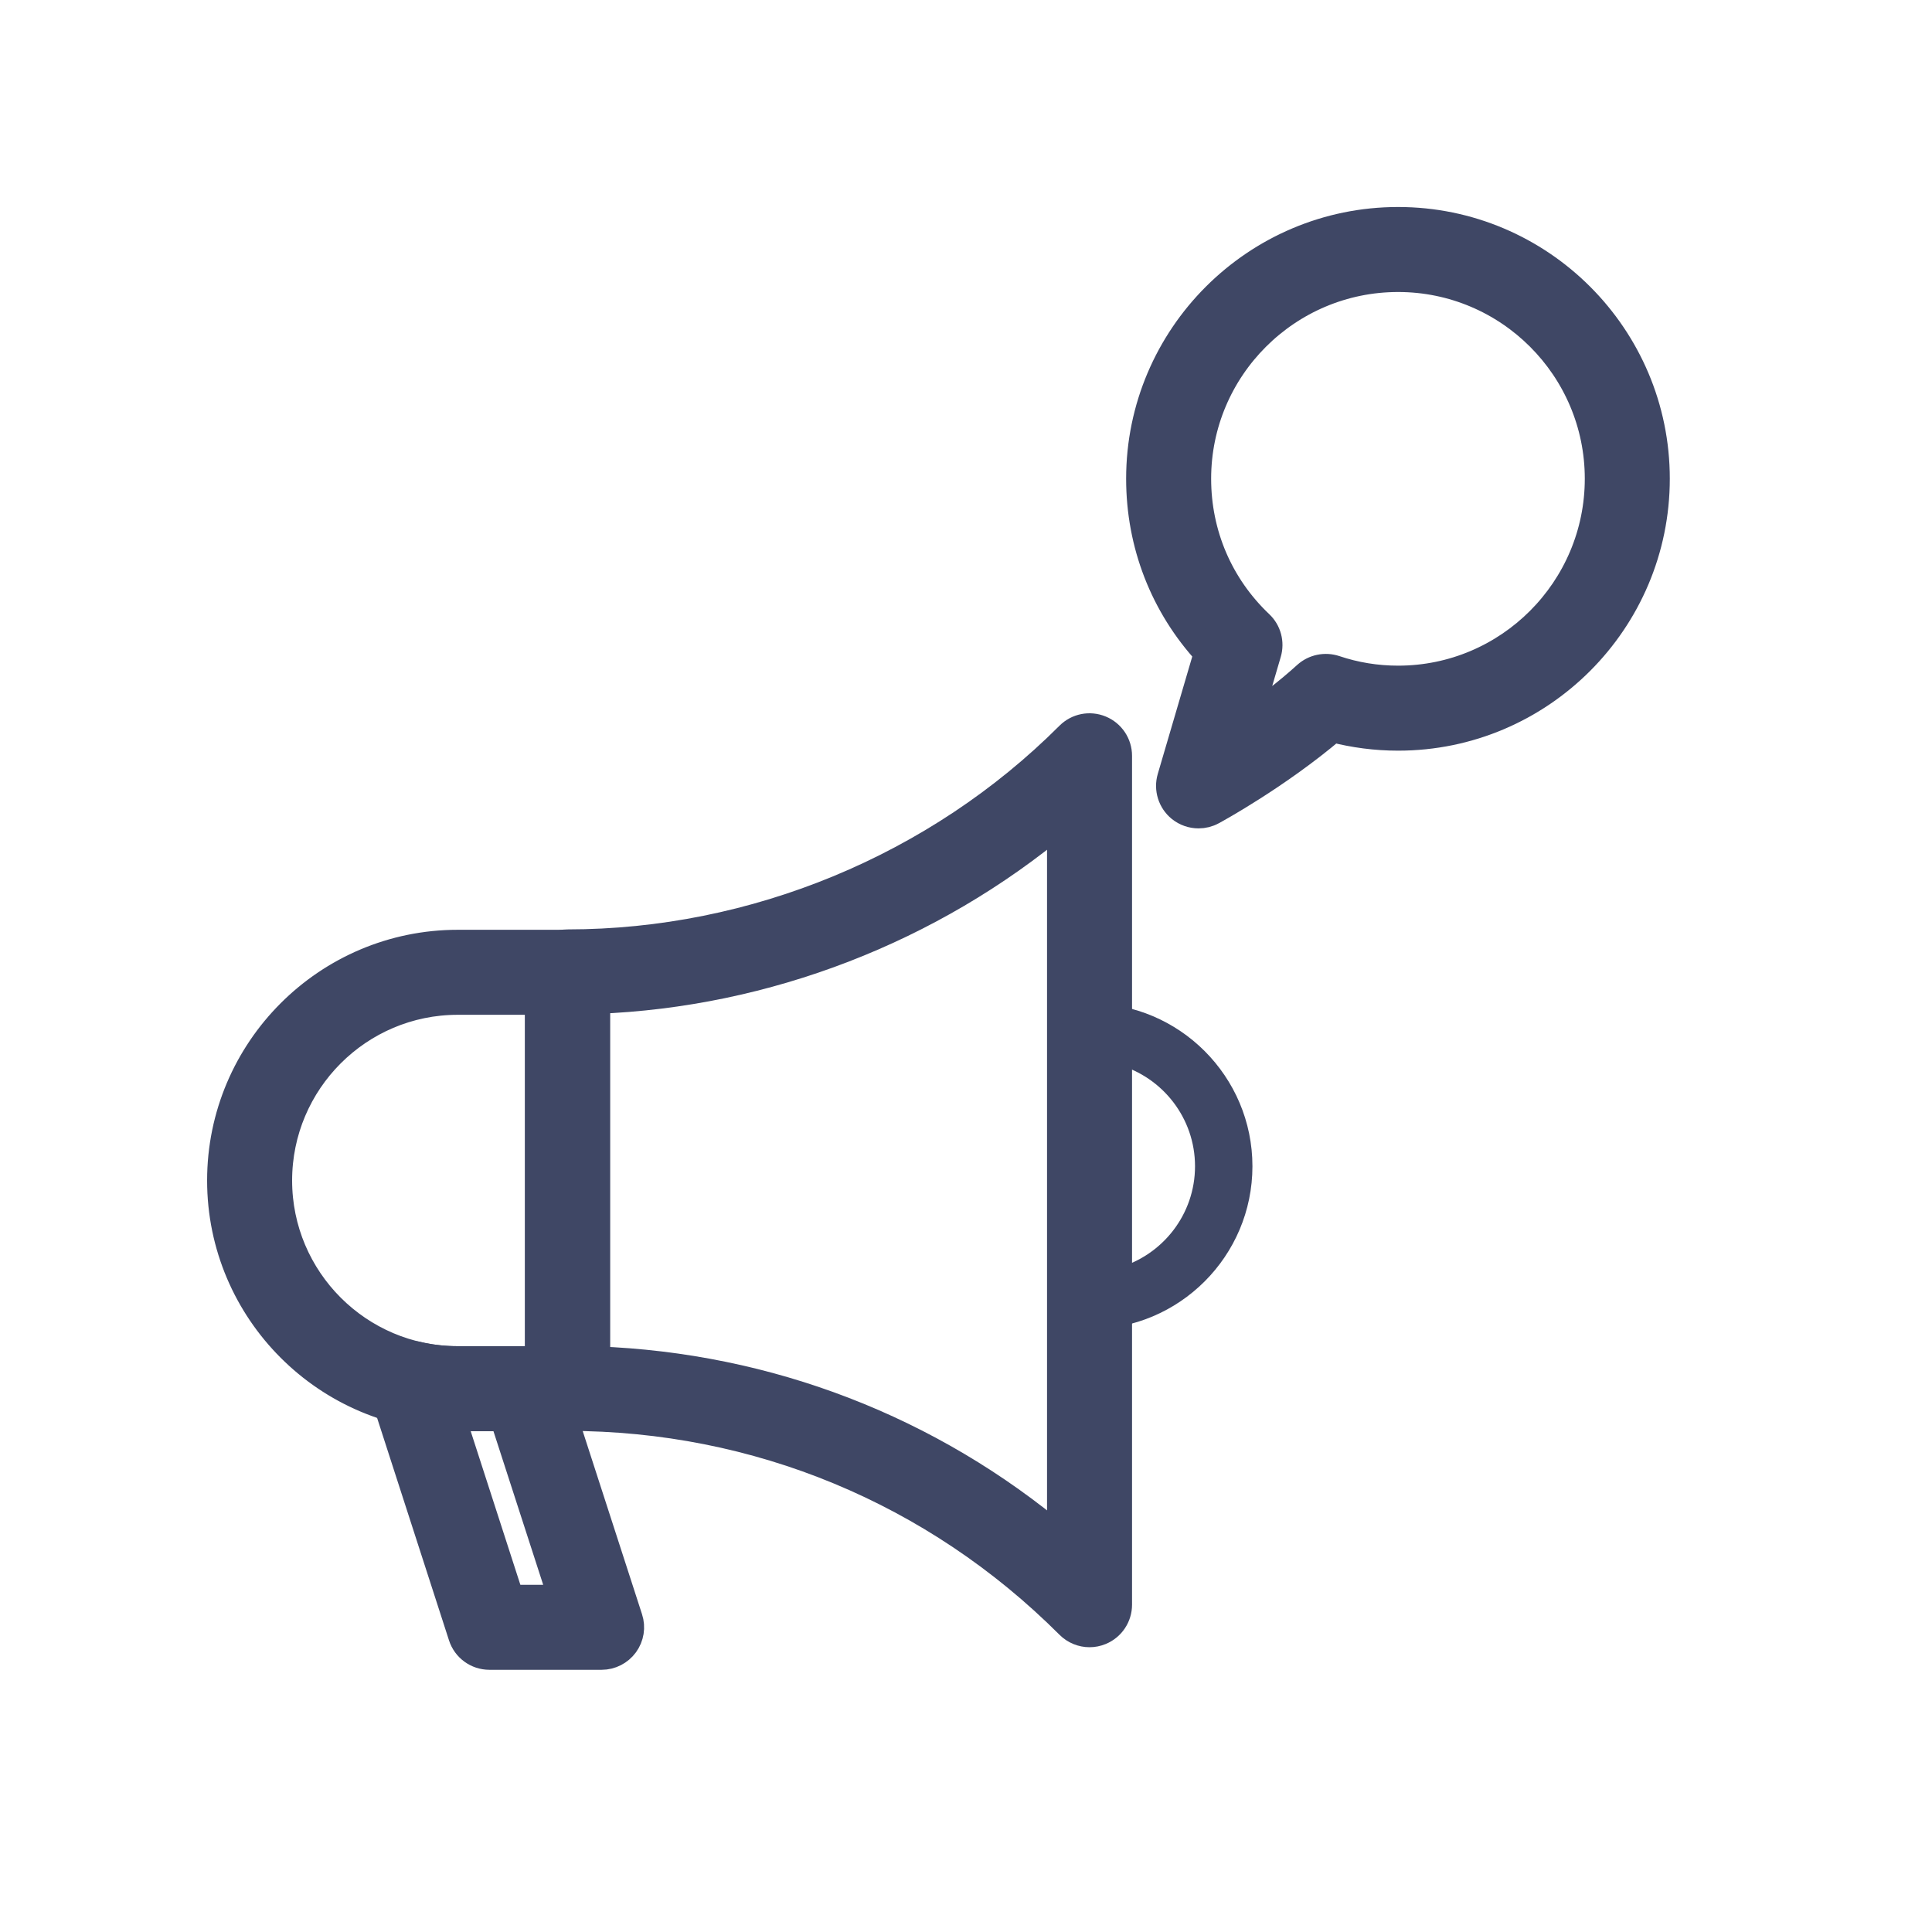 <svg width="35" height="35" viewBox="0 0 35 35" fill="none" xmlns="http://www.w3.org/2000/svg">
<path d="M10.899 30H8.866C8.641 30 8.441 29.855 8.372 29.64L6.943 25.219C6.885 25.041 6.928 24.844 7.056 24.706C7.184 24.568 7.376 24.509 7.559 24.554C7.79 24.609 8.037 24.637 8.292 24.637H9.499C9.724 24.637 9.924 24.783 9.993 24.997L11.393 29.32C11.445 29.478 11.417 29.651 11.319 29.786C11.221 29.92 11.065 30 10.899 30L10.899 30ZM9.245 28.96H10.184L9.121 25.677H8.292C8.255 25.677 8.219 25.677 8.183 25.676L9.245 28.96Z" fill="#3F4765" stroke="#3F4765" stroke-width="0.5"/>
<path d="M19.738 29.591C19.603 29.591 19.47 29.538 19.37 29.438C16.94 27.008 13.713 25.672 10.281 25.672C9.994 25.672 9.761 25.439 9.761 25.152V17.607C9.761 17.32 9.994 17.087 10.281 17.087C13.666 17.087 16.979 15.716 19.37 13.324C19.519 13.175 19.742 13.131 19.937 13.212C20.131 13.292 20.258 13.482 20.258 13.692V29.071C20.258 29.281 20.131 29.471 19.937 29.551C19.872 29.578 19.805 29.591 19.738 29.591L19.738 29.591ZM10.801 24.641C13.916 24.755 16.851 25.89 19.218 27.887V14.872C16.865 16.842 13.876 18 10.801 18.117V24.641Z" fill="#3F4765" stroke="#3F4765" stroke-width="0.5"/>
<path d="M10.281 25.678H8.293C5.927 25.678 4.002 23.752 4.002 21.386C4.002 19.019 5.927 17.094 8.293 17.094H10.281C10.569 17.094 10.801 17.326 10.801 17.614V25.158C10.801 25.445 10.569 25.678 10.281 25.678ZM8.293 18.134C6.5 18.134 5.042 19.593 5.042 21.386C5.042 23.179 6.5 24.638 8.293 24.638H9.761V18.134H8.293Z" fill="#3F4765" stroke="#3F4765" stroke-width="0.5"/>
<path d="M19.738 24.079C19.45 24.079 19.218 23.846 19.218 23.559V18.696C19.218 18.408 19.45 18.176 19.738 18.176C21.365 18.176 22.689 19.5 22.689 21.128C22.689 22.755 21.365 24.079 19.738 24.079ZM20.258 19.287V22.967C21.06 22.74 21.649 22.001 21.649 21.128C21.649 20.254 21.06 19.515 20.258 19.287Z" fill="#3F4765"/>
<path d="M21.713 14.757C21.597 14.757 21.481 14.718 21.386 14.642C21.223 14.51 21.155 14.292 21.214 14.091L21.878 11.831C21.084 10.968 20.651 9.858 20.651 8.672C20.651 6.096 22.749 4 25.328 4C27.904 4 30 6.096 30 8.672C30 11.251 27.904 13.349 25.328 13.349C24.925 13.349 24.529 13.297 24.145 13.197C23.14 14.051 22.012 14.667 21.961 14.694C21.883 14.737 21.798 14.757 21.713 14.757L21.713 14.757ZM25.328 5.04C23.323 5.04 21.691 6.669 21.691 8.672C21.691 9.679 22.092 10.615 22.821 11.307C22.963 11.441 23.017 11.643 22.962 11.831L22.598 13.071C22.944 12.831 23.325 12.543 23.669 12.23C23.809 12.104 24.007 12.064 24.185 12.123C24.55 12.246 24.935 12.309 25.328 12.309C27.331 12.309 28.96 10.677 28.96 8.672C28.96 6.669 27.331 5.04 25.328 5.04L25.328 5.04Z" fill="#3F4765" stroke="#3F4765" stroke-width="0.5"/>
</svg>
